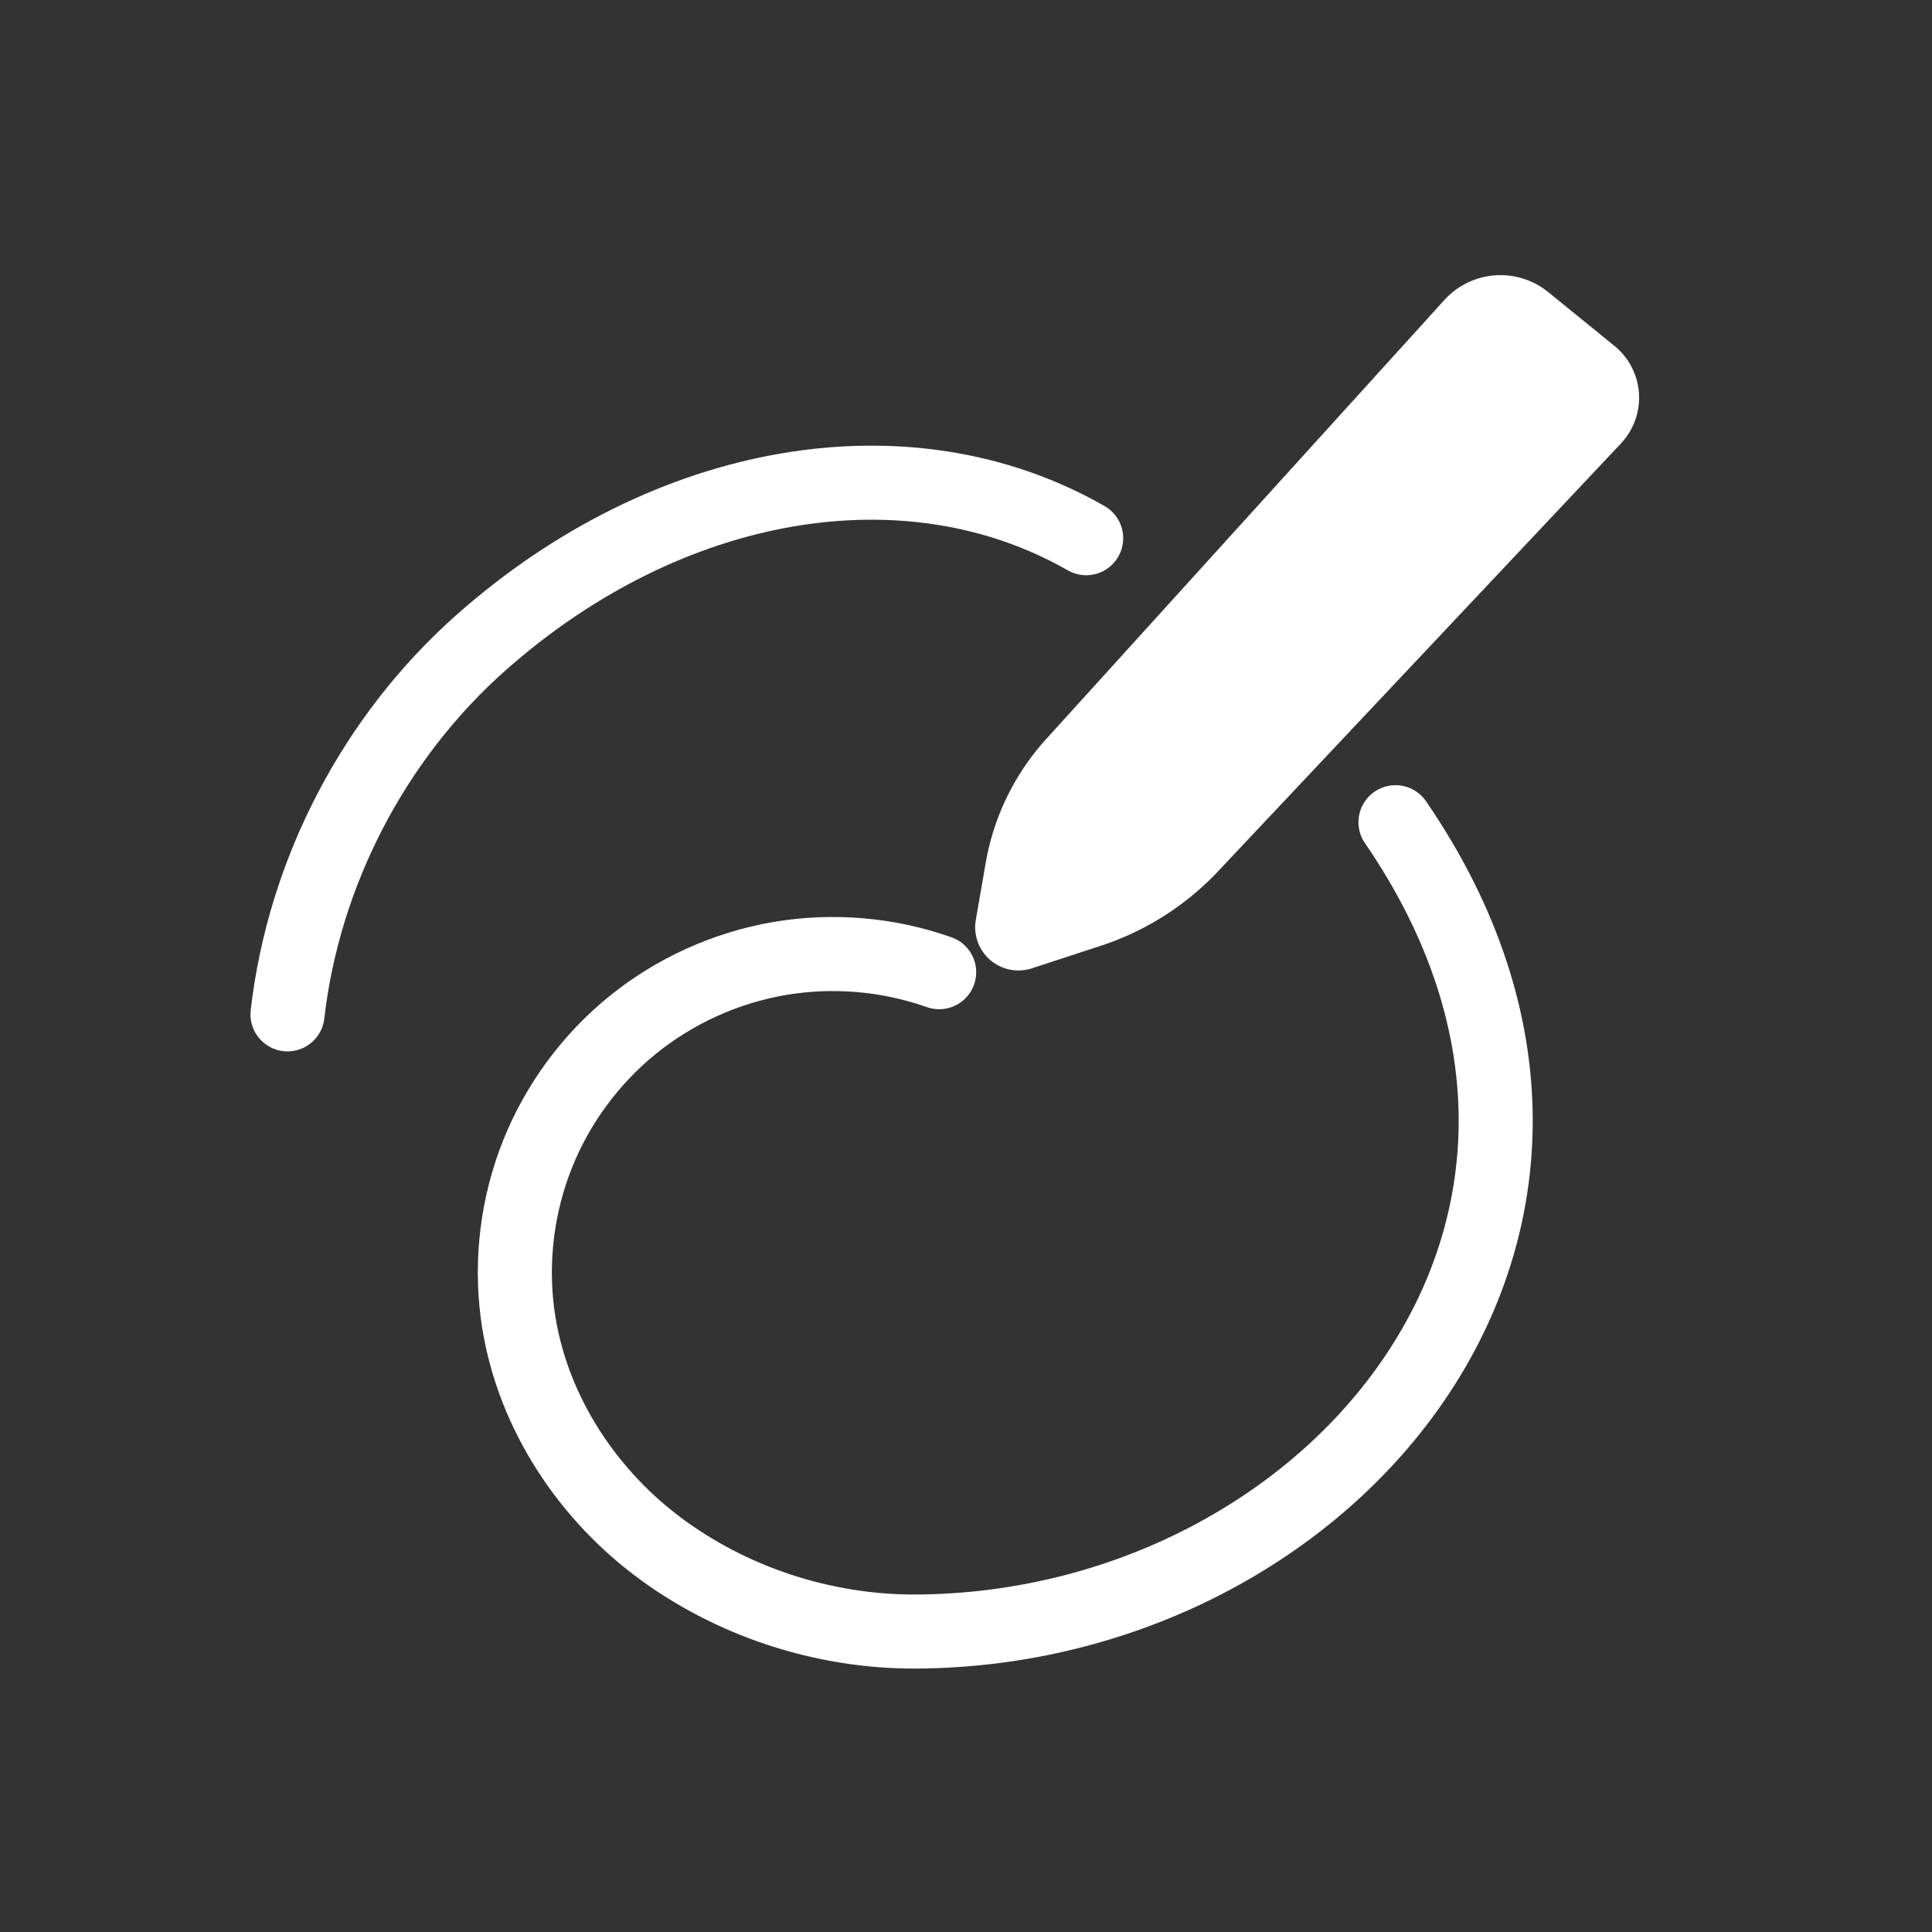 <?xml version="1.0" encoding="UTF-8" standalone="no"?>
<!-- Created with Inkscape (http://www.inkscape.org/) -->

<svg
   width="120"
   height="120"
   viewBox="0 0 120 120"
   version="1.1"
   id="svg1"
   inkscape:version="1.4 (e7c3feb100, 2024-10-09)"
   sodipodi:docname="dist_region.svg"
   xmlns:inkscape="http://www.inkscape.org/namespaces/inkscape"
   xmlns:sodipodi="http://sodipodi.sourceforge.net/DTD/sodipodi-0.dtd"
   xmlns="http://www.w3.org/2000/svg"
   xmlns:svg="http://www.w3.org/2000/svg">
  <rect x="0" y="0" width="120" height="120" fill="#333333" stroke="none"/>
  <sodipodi:namedview
     id="namedview1"
     pagecolor="#505050"
     bordercolor="#ffffff"
     borderopacity="1"
     inkscape:showpageshadow="0"
     inkscape:pageopacity="0"
     inkscape:pagecheckerboard="1"
     inkscape:deskcolor="#505050"
     inkscape:document-units="px"
     inkscape:zoom="5.939697"
     inkscape:cx="42.00551"
     inkscape:cy="59.514821"
     inkscape:window-width="2560"
     inkscape:window-height="1342"
     inkscape:window-x="0"
     inkscape:window-y="272"
     inkscape:window-maximized="1"
     inkscape:current-layer="layer1" />
  <defs
     id="defs1">
    <inkscape:path-effect
       effect="spiro"
       id="path-effect5"
       is_visible="true"
       lpeversion="1" />
    <inkscape:path-effect
       effect="fillet_chamfer"
       id="path-effect4"
       is_visible="true"
       lpeversion="1"
       nodesatellites_param="F,0,1,1,0,2.607,0,1 @ F,0,0,1,0,2.607,0,1 @ F,0,1,1,0,2.607,0,1 @ F,0,1,1,0,2.607,0,1 @ F,0,1,1,0,2.607,0,1"
       radius="0"
       unit="px"
       method="auto"
       mode="F"
       chamfer_steps="1"
       flexible="false"
       use_knot_distance="true"
       apply_no_radius="true"
       apply_with_radius="true"
       only_selected="false"
       hide_knots="false" />
    <inkscape:path-effect
       effect="fillet_chamfer"
       id="path-effect3"
       is_visible="true"
       lpeversion="1"
       nodesatellites_param="F,0,0,1,0,0,0,1 @ F,0,0,1,0,0,0,1 @ F,0,0,1,0,0,0,1 @ F,0,0,1,0,0,0,1 @ F,0,0,1,0,0,0,1"
       radius="0"
       unit="px"
       method="auto"
       mode="F"
       chamfer_steps="1"
       flexible="false"
       use_knot_distance="true"
       apply_no_radius="true"
       apply_with_radius="true"
       only_selected="false"
       hide_knots="false" />
    <inkscape:path-effect
       effect="fillet_chamfer"
       id="path-effect2"
       is_visible="true"
       lpeversion="1"
       nodesatellites_param="F,0,1,1,0,1.705,0,1 @ F,0,0,1,0,1.705,0,1 @ F,0,1,1,0,1.705,0,1 @ F,0,1,1,0,1.705,0,1 @ F,0,1,1,0,1.705,0,1"
       radius="0"
       unit="px"
       method="auto"
       mode="F"
       chamfer_steps="1"
       flexible="false"
       use_knot_distance="true"
       apply_no_radius="true"
       apply_with_radius="true"
       only_selected="false"
       hide_knots="false" />
  </defs>
  <g
     inkscape:label="Layer 1"
     inkscape:groupmode="layer"
     id="layer1">
    <path
       style="fill:#ffffff;fill-opacity:1;stroke:none;stroke-width:2.1;stroke-linecap:round;stroke-linejoin:round;stroke-dasharray:none;stroke-opacity:1"
       d="m 70.901,50.328 14.455,-15.938 a 2.752,2.752 175.66 0 1 3.774,-0.286 l 2.4,1.951 a 2.424,2.424 86.196 0 1 0.236,3.543 L 77.144,55.126 a 10.22,10.22 147.589 0 1 -4.265,2.708 l -2.497,0.816 a 1.569,1.569 40.857 0 1 -2.034,-1.759 l 0.357,-2.063 a 8.976,8.976 116.011 0 1 2.196,-4.5 z"
       id="path2"
       sodipodi:nodetypes="cccccc"
       inkscape:path-effect="#path-effect4"
       inkscape:original-d="M 69.149746,52.259427 87.107898,32.459303 93.553387,37.699876 75.357143,57.02381 67.903975,59.460055 Z"
       transform="matrix(1.711,0,0,1.711,-56.333,-40.206)" />
    <path
       id="path4"
       style="display:inline;fill:none;stroke:#ffffff;stroke-width:4.6;stroke-linecap:round;stroke-linejoin:miter;stroke-dasharray:none;stroke-opacity:1"
       d="M 67.464,33.428 C 56.403,27.098 41.503,29.615 29.884,39.908 23.239,45.794 18.87,54.185 17.857,63.004"
       sodipodi:nodetypes="csc" />
    <path
       id="path9"
       style="display:inline;fill:none;stroke:#ffffff;stroke-width:4.6;stroke-linecap:round;stroke-linejoin:miter;stroke-dasharray:none;stroke-opacity:1"
       d="m 58.333,60.385 c -3.169,-1.121 -6.625,-1.415 -9.938,-0.846 -3.312,0.569 -6.473,2 -9.086,4.114 -2.613,2.114 -4.672,4.906 -5.92,8.027 -1.248,3.121 -1.682,6.563 -1.247,9.896 0.745,5.707 4.054,10.951 8.641,14.427 4.587,3.476 10.366,5.365 16.121,5.335 C 82.783,101.199 103.829,76.071 86.677,51.069"
       sodipodi:nodetypes="cssssssc" />
  </g>
</svg>
